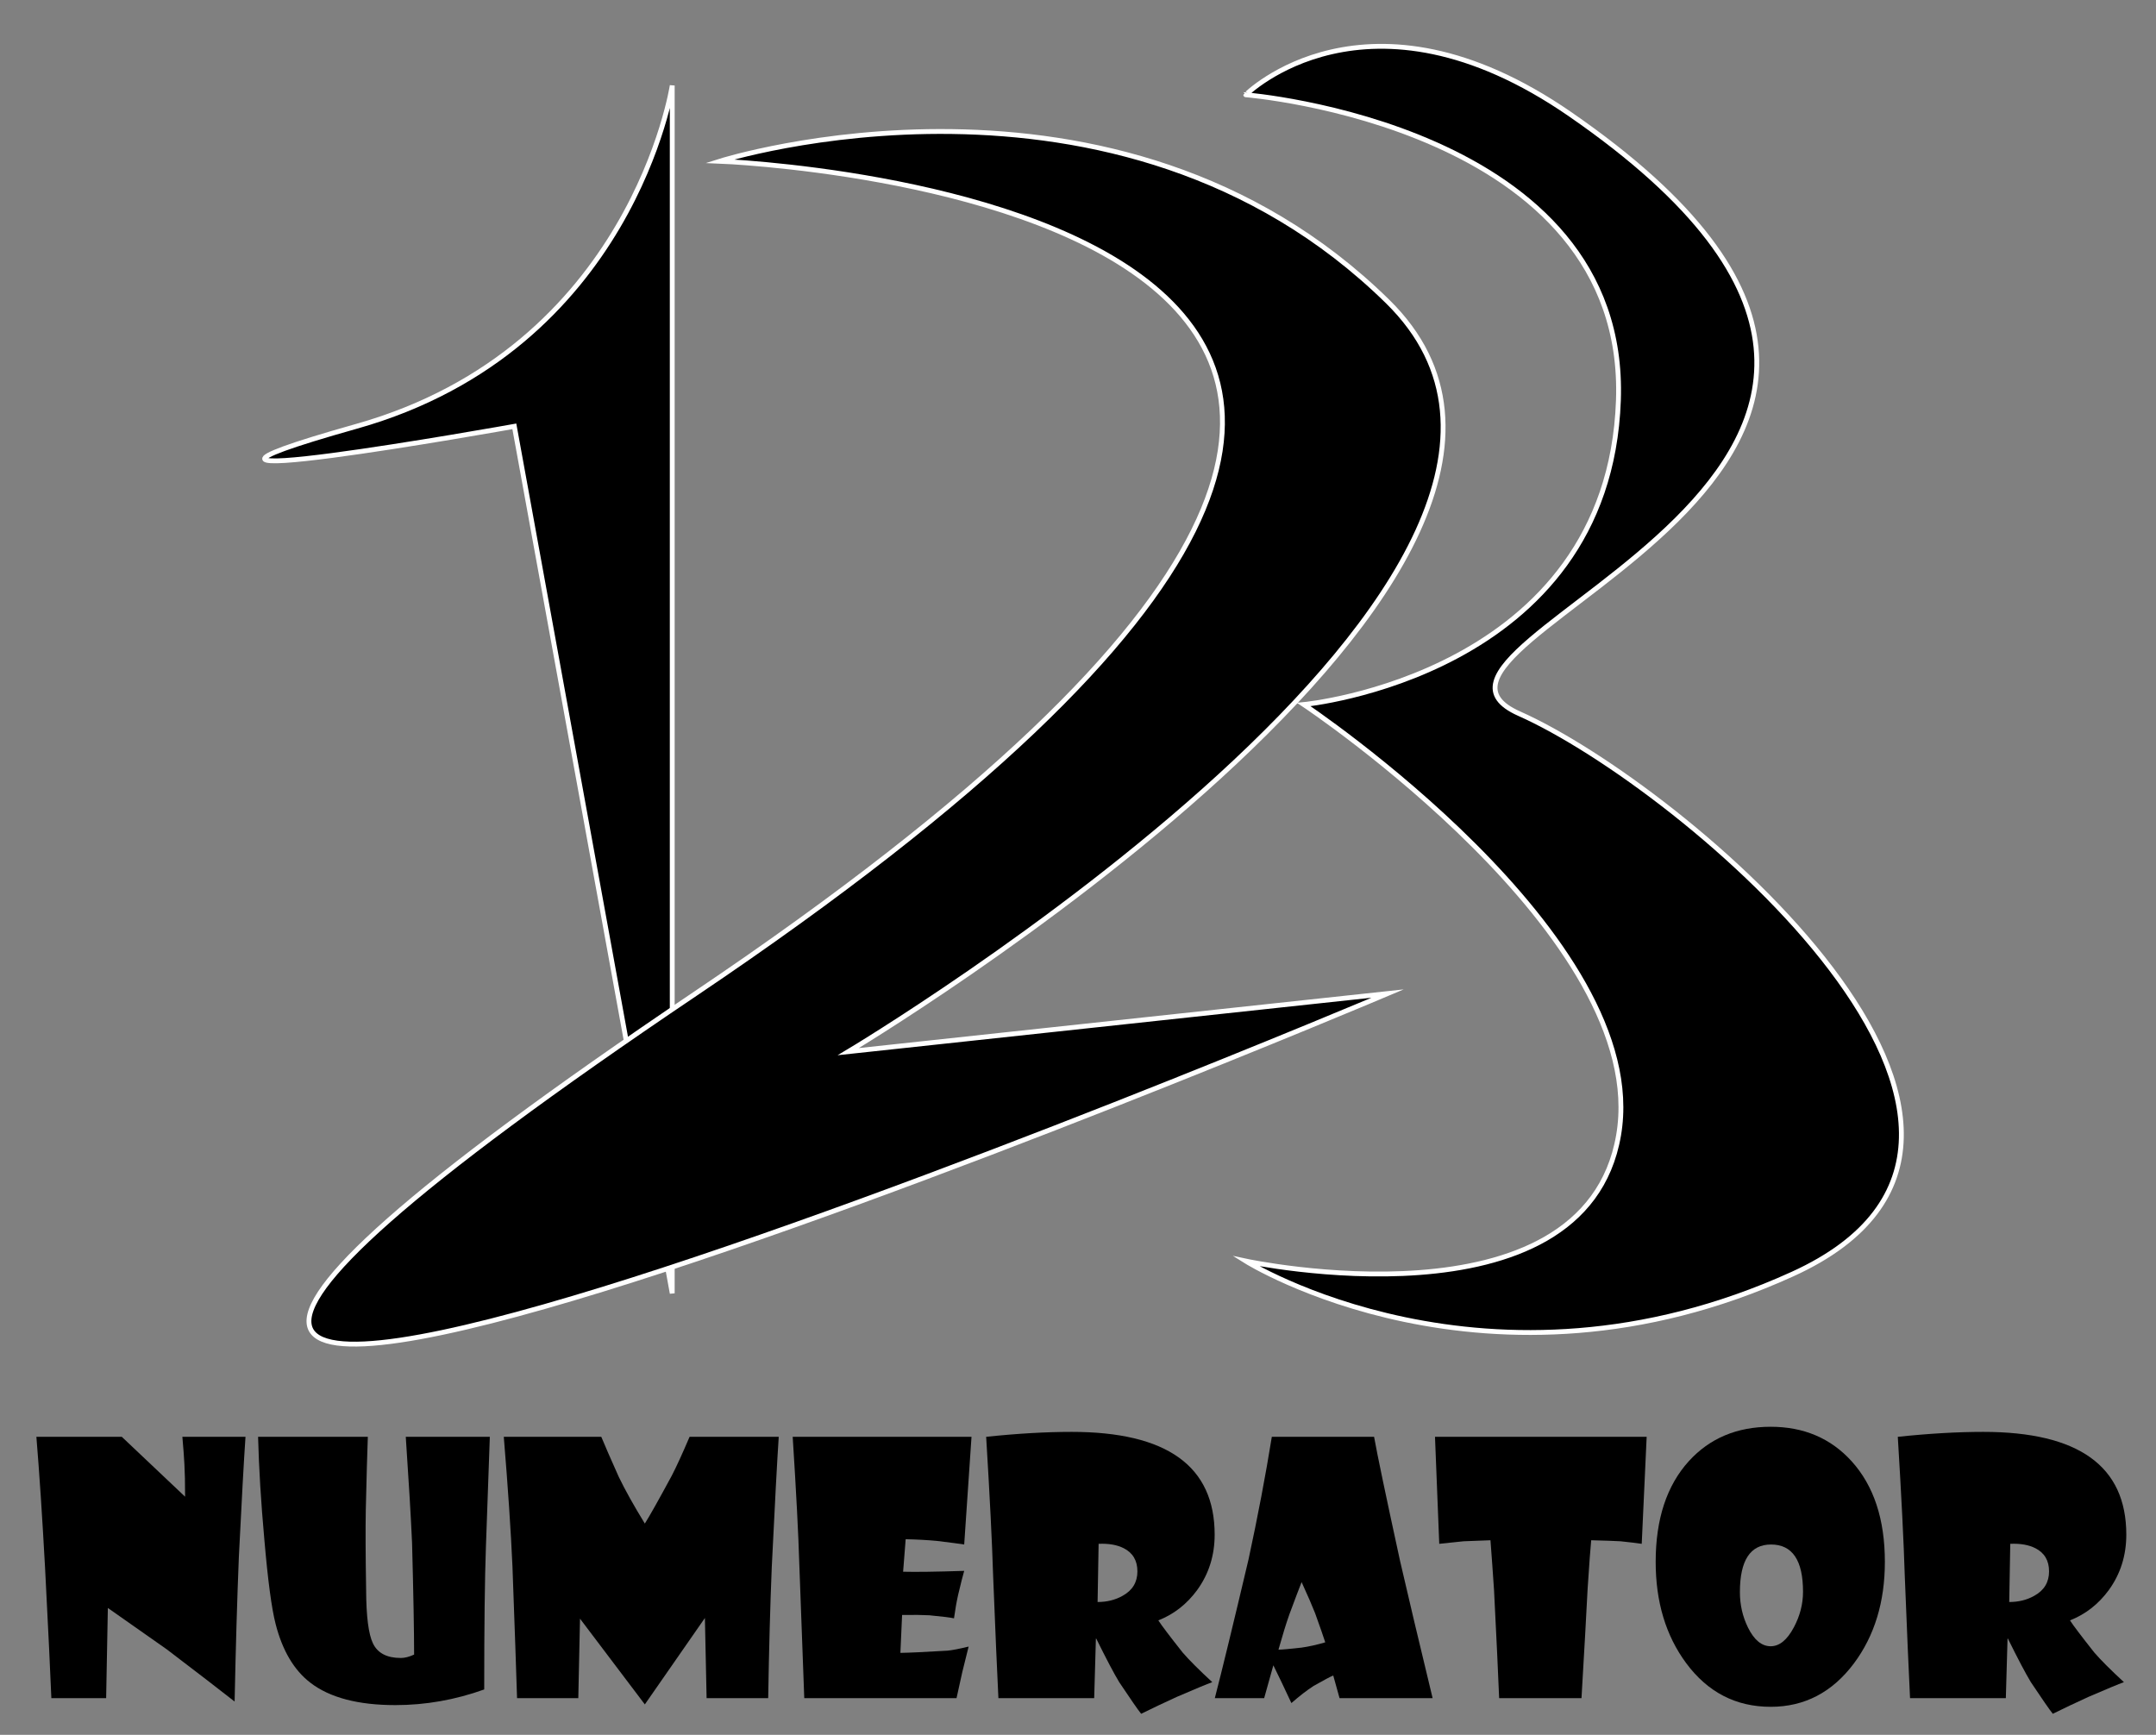 <?xml version="1.0" encoding="utf-8"?>
<!-- Generator: Adobe Illustrator 16.0.0, SVG Export Plug-In . SVG Version: 6.00 Build 0)  -->
<!DOCTYPE svg PUBLIC "-//W3C//DTD SVG 1.1//EN" "http://www.w3.org/Graphics/SVG/1.1/DTD/svg11.dtd">
<svg version="1.1" id="Main" xmlns="http://www.w3.org/2000/svg" xmlns:xlink="http://www.w3.org/1999/xlink" x="0px" y="0px"
	 width="445.478px" height="358.482px" viewBox="0 0 445.478 358.482" enable-background="new 0 0 445.478 358.482"
	 xml:space="preserve">
<rect x="0" y="0" width="445.478" height="358.482" fill="#808080" stroke="none"/>
<g id="_x31_">
	<path stroke="#FFFFFF" stroke-miterlimit="10" d="M138.899,17.669c0,0-8.25,54.365-65.25,70.428c-57,16.062,32.625,0,32.625,0
		l32.625,179.157V17.669z"/>
</g>
<g id="Text">
	<g>
		<path d="M50.726,296.902c-0.328,4.734-0.785,12.996-1.371,24.785c-0.352,8.672-0.645,18.645-0.879,29.918
			c-3.07-2.414-7.746-6.012-14.027-10.793c-2.719-1.898-6.773-4.746-12.164-8.543l-0.352,18.633h-11.32
			c-0.188-4.758-0.621-13.734-1.301-26.93c-0.586-10.688-1.184-19.711-1.793-27.07h17.648l13.078,12.375
			c0-2.836-0.047-5.063-0.141-6.68c-0.07-1.43-0.211-3.328-0.422-5.695H50.726z"/>
		<path d="M101.21,296.902l-0.809,22.746c-0.234,6.492-0.352,16.313-0.352,29.461c-6,2.156-12.117,3.234-18.352,3.234
			c-7.688,0-13.535-1.535-17.543-4.605c-3.398-2.602-5.801-6.656-7.207-12.164c-0.82-3.164-1.594-8.953-2.32-17.367
			c-0.703-7.781-1.137-14.883-1.301-21.305h22.676c-0.117,3.094-0.258,8.133-0.422,15.117c-0.07,3.891-0.047,9.41,0.07,16.559
			c0.023,5.438,0.492,9.105,1.406,11.004c0.961,2.016,2.883,3.023,5.766,3.023c0.82,0,1.734-0.234,2.742-0.703
			c0-4.828-0.141-12.504-0.422-23.027c-0.234-5.273-0.668-12.598-1.301-21.973H101.21z"/>
		<path d="M160.905,296.902c-0.328,4.922-0.809,13.898-1.441,26.93c-0.328,8.016-0.574,17.039-0.738,27.07h-12.727l-0.352-16.559
			l-12.41,17.859l-13.395-17.719l-0.352,16.418h-12.656c-0.164-5.367-0.48-14.438-0.949-27.211
			c-0.328-7.359-0.926-16.289-1.793-26.789h20.145c0.703,1.711,1.91,4.477,3.621,8.297c1.313,2.719,3.105,5.93,5.379,9.633
			c1.008-1.594,2.859-4.887,5.555-9.879c0.961-1.852,2.191-4.535,3.691-8.051H160.905z"/>
		<path d="M200.737,296.902l-1.512,22.254c-0.867-0.141-2.742-0.387-5.625-0.738c-1.969-0.188-4.125-0.305-6.469-0.352l-0.527,6.715
			c2.578,0.07,6.785,0.012,12.621-0.176c-0.258,0.867-0.668,2.484-1.23,4.852c-0.328,1.43-0.621,3.082-0.879,4.957
			c-0.68-0.164-2.379-0.375-5.098-0.633c-1.266-0.07-3.141-0.094-5.625-0.07l-0.352,7.84c1.758-0.023,4.992-0.176,9.703-0.457
			c0.891-0.07,2.355-0.352,4.395-0.844c-0.188,0.727-0.621,2.473-1.301,5.238c-0.328,1.43-0.727,3.234-1.195,5.414h-31.465
			l-1.02-27.563c-0.188-6.305-0.645-15.117-1.371-26.438H200.737z"/>
		<path d="M250.975,317.117c0,4.313-1.207,8.133-3.621,11.461c-2.133,2.906-4.805,4.992-8.016,6.258
			c0.68,1.055,2.355,3.27,5.027,6.645c1.336,1.547,3.375,3.586,6.117,6.117c-1.102,0.398-3.527,1.406-7.277,3.023
			c-2.625,1.195-5.098,2.367-7.418,3.516c-0.68-0.844-2.191-3.023-4.535-6.539c-1.078-1.781-2.66-4.781-4.746-9h-0.07l-0.352,12.305
			h-19.792c-0.258-5.109-0.621-13.535-1.09-25.277c-0.211-6.914-0.691-16.488-1.441-28.723c6.445-0.68,12.328-1.02,17.648-1.02
			C241.12,295.883,250.975,302.961,250.975,317.117z M235.014,324.711c0-2.227-0.938-3.82-2.813-4.781
			c-1.383-0.703-3.117-1.008-5.203-0.914l-0.211,12.023c1.945,0,3.68-0.434,5.203-1.301
			C234.006,328.613,235.014,326.938,235.014,324.711z"/>
		<path d="M296.01,350.902h-19.23l-1.301-4.676c-0.539,0.211-1.887,0.926-4.043,2.145c-1.383,0.891-2.918,2.074-4.605,3.551
			l-2.004-4.254c-0.398-0.844-0.973-2.027-1.723-3.551l-1.898,6.785H251.01c1.5-5.789,3.82-15.34,6.961-28.652
			c1.922-8.906,3.527-17.355,4.816-25.348h21.129c0.656,3.68,2.449,12.246,5.379,25.699
			C290.913,329.633,293.151,339.066,296.01,350.902z M273.827,339.371c-0.398-1.242-1.102-3.258-2.109-6.047
			c-0.609-1.547-1.535-3.68-2.777-6.398c-0.539,1.359-1.383,3.586-2.531,6.68c-0.633,1.781-1.383,4.207-2.25,7.277
			c0.703,0,2.297-0.141,4.781-0.422C270.44,340.25,272.069,339.887,273.827,339.371z"/>
		<path d="M340.237,296.902l-1.02,22.113c-0.914-0.141-2.379-0.316-4.395-0.527c-1.242-0.07-3.258-0.141-6.047-0.211
			c-0.141,1.383-0.387,4.723-0.738,10.02c-0.258,5.133-0.68,12.668-1.266,22.605h-17.016c-0.188-4.734-0.539-12.176-1.055-22.324
			c-0.234-3.516-0.48-6.949-0.738-10.301l-5.555,0.211l-5.027,0.527l-0.879-22.113H340.237z"/>
		<path d="M389.456,322.742c0,8.273-2.133,15.27-6.398,20.988c-4.477,5.977-10.207,8.965-17.191,8.965
			c-7.195,0-13.02-3.012-17.473-9.035c-4.195-5.672-6.293-12.645-6.293-20.918c0-8.836,2.285-15.773,6.855-20.813
			c4.313-4.734,9.949-7.102,16.91-7.102c6.844,0,12.422,2.379,16.734,7.137C387.17,307.027,389.456,313.953,389.456,322.742z
			 M372.545,328.93c0-6.516-2.203-9.773-6.609-9.773c-4.289,0-6.434,3.281-6.434,9.844c0,2.625,0.563,5.074,1.688,7.348
			c1.266,2.555,2.824,3.832,4.676,3.832c1.805,0,3.398-1.301,4.781-3.902C371.913,333.91,372.545,331.461,372.545,328.93z"/>
		<path d="M439.342,317.117c0,4.313-1.207,8.133-3.621,11.461c-2.133,2.906-4.805,4.992-8.016,6.258
			c0.68,1.055,2.355,3.27,5.027,6.645c1.336,1.547,3.375,3.586,6.117,6.117c-1.102,0.398-3.527,1.406-7.277,3.023
			c-2.625,1.195-5.098,2.367-7.418,3.516c-0.68-0.844-2.191-3.023-4.535-6.539c-1.078-1.781-2.66-4.781-4.746-9h-0.07l-0.352,12.305
			h-19.793c-0.258-5.109-0.621-13.535-1.09-25.277c-0.211-6.914-0.691-16.488-1.441-28.723c6.445-0.68,12.328-1.02,17.648-1.02
			C429.487,295.883,439.342,302.961,439.342,317.117z M423.381,324.711c0-2.227-0.938-3.82-2.813-4.781
			c-1.383-0.703-3.117-1.008-5.203-0.914l-0.211,12.023c1.945,0,3.68-0.434,5.203-1.301
			C422.374,328.613,423.381,326.938,423.381,324.711z"/>
	</g>
</g>
<g id="_x33_">
	<path stroke="#FFFFFF" stroke-miterlimit="10" d="M324.399,23.587c106.166,73.306-44,109-10.5,123.882s119.5,87.118,56.5,115.796
		s-113-2.678-113-2.678s70,15,77.037-26s-65.037-89-65.037-89s63-6,65-62.848s-77-63.152-77-63.152S282.399-5.413,324.399,23.587z"
		/>
</g>
<g id="_x32_">
	<path stroke="#FFFFFF" stroke-miterlimit="10" d="M148.721,33.31c0,0,237,9-5,172c-242,163,143,0,143,0l-111.442,12
		c0,0,167.442-100,111.442-155S148.721,33.31,148.721,33.31z"/>
</g>
</svg>
